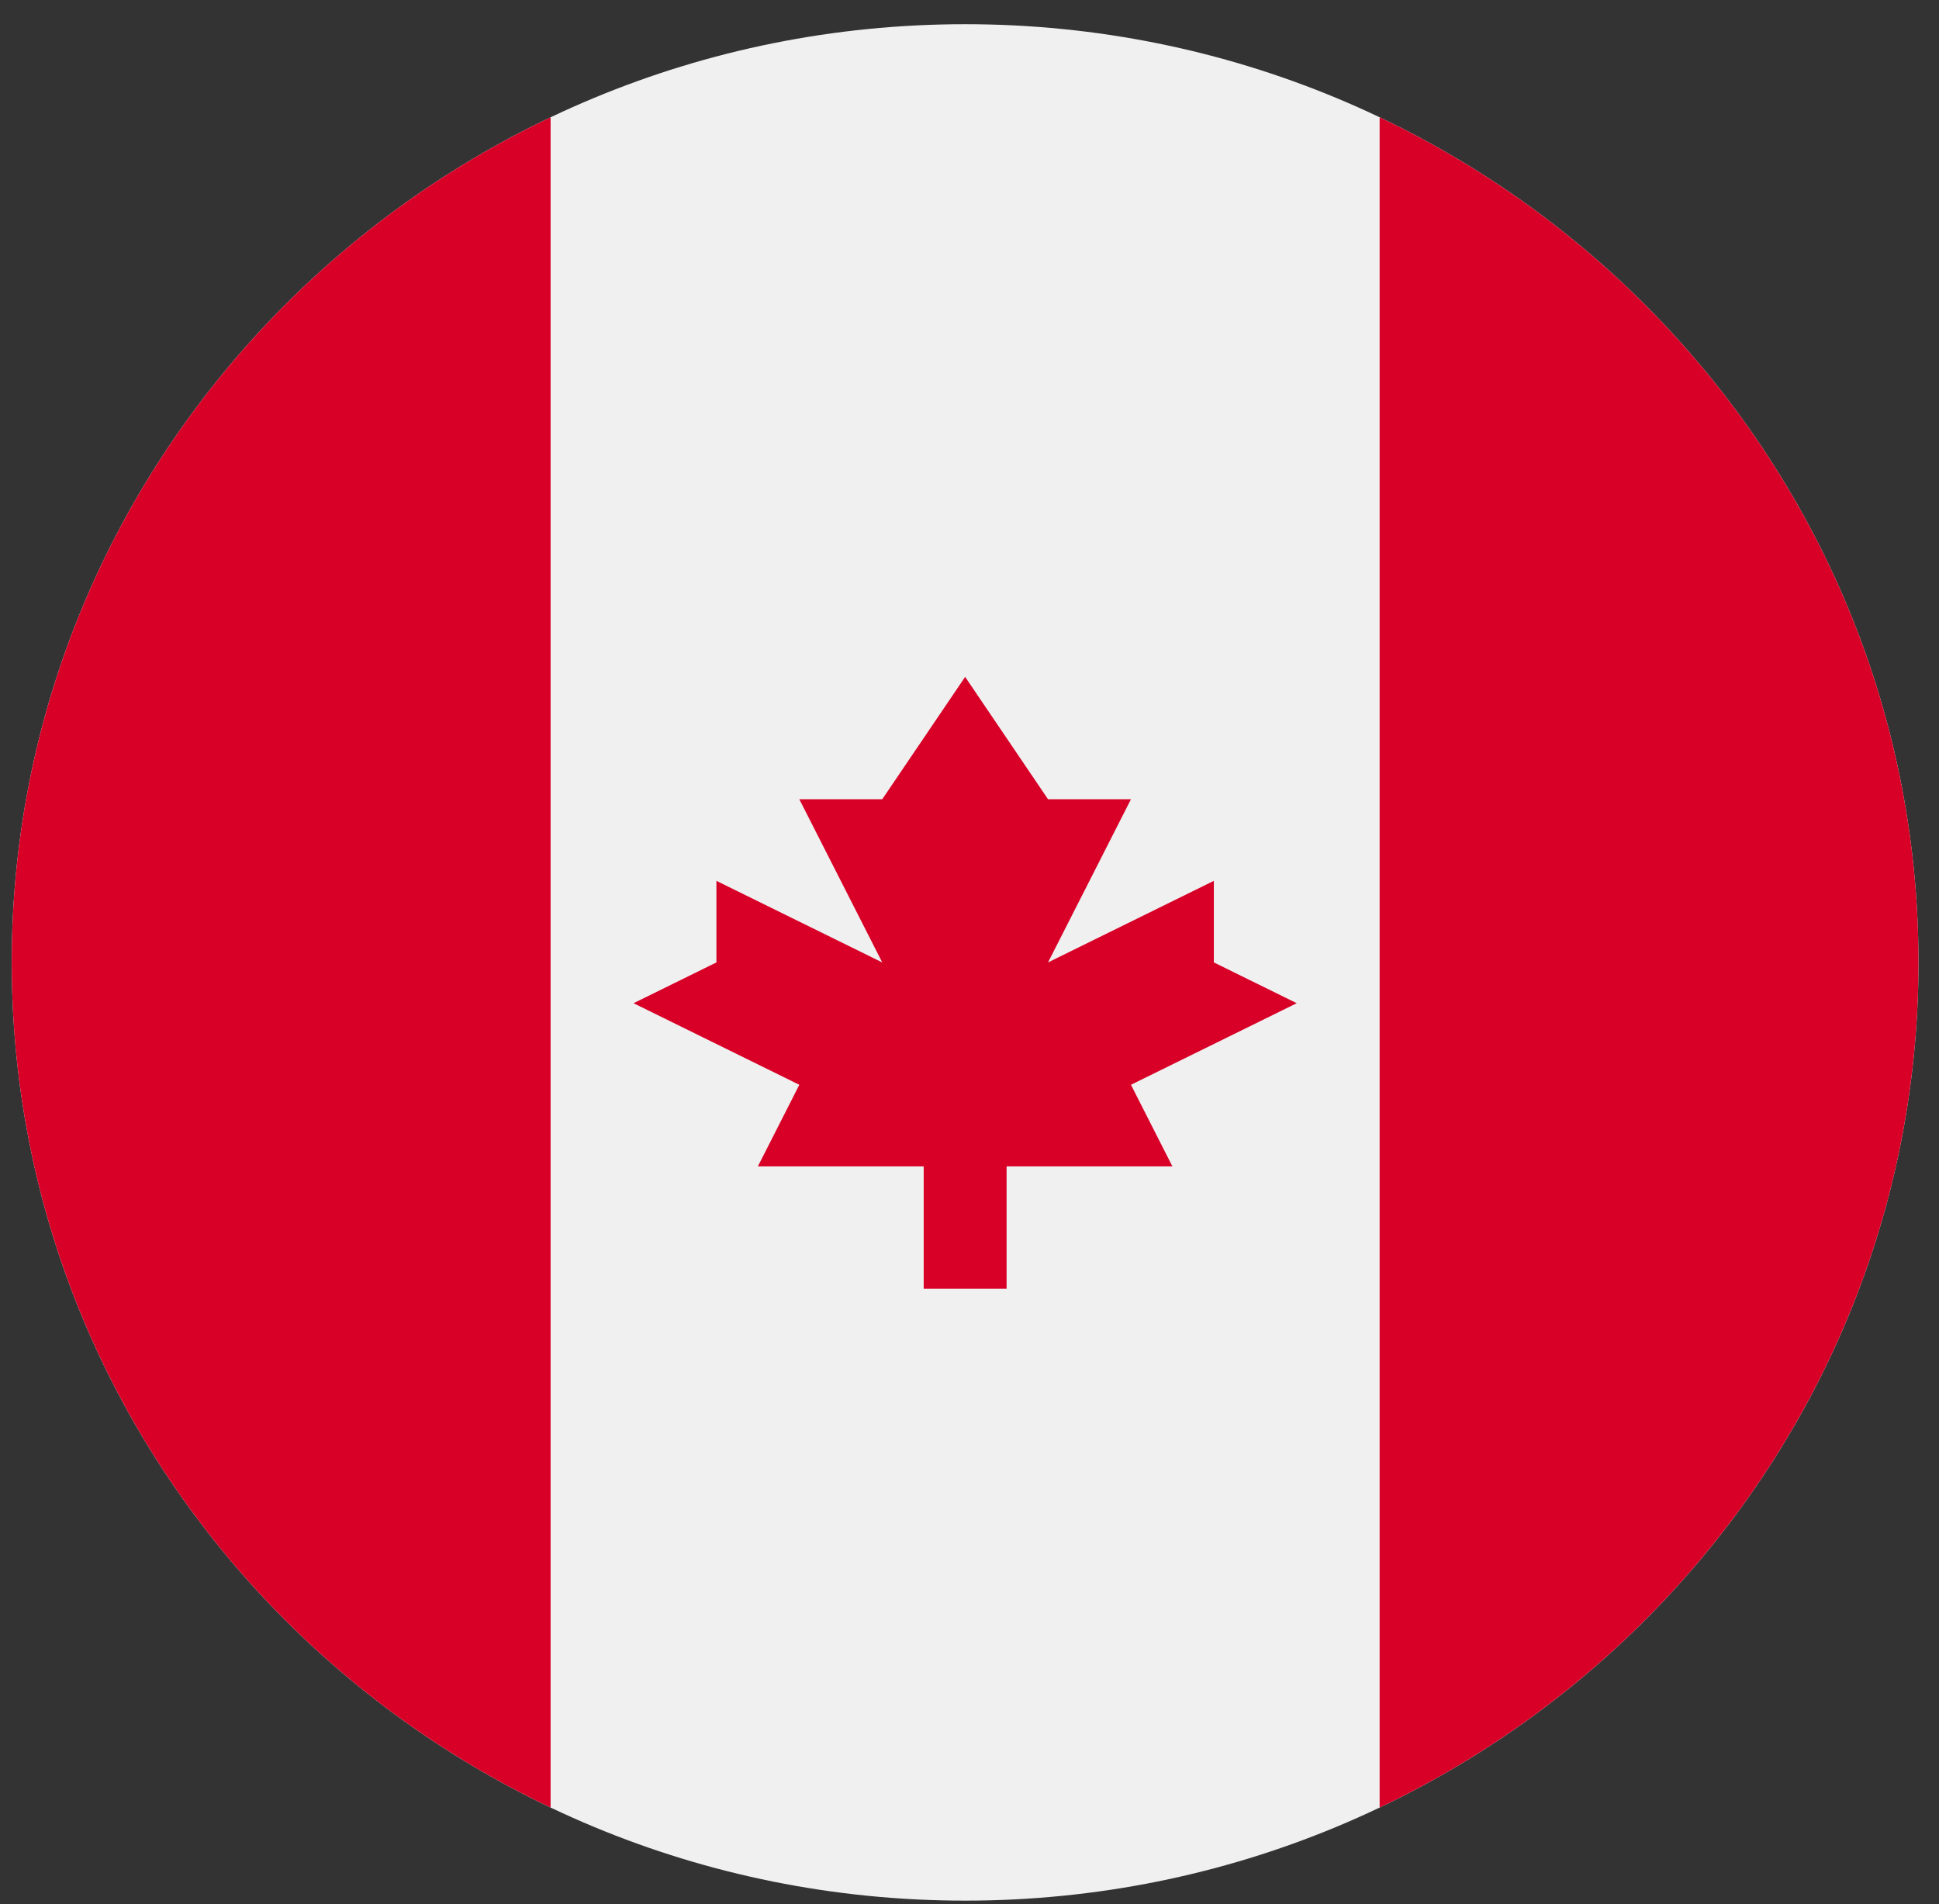 <svg width="56" height="55" viewBox="0 0 56 55" fill="none" xmlns="http://www.w3.org/2000/svg">
<rect x="0" y="0" width="56" height="55" fill="#333333" stroke="none"/>
<g clip-path="url(#clip0_6219_2753)">
<path d="M27.874 54.895C43.081 54.895 55.408 42.763 55.408 27.797C55.408 12.831 43.081 0.699 27.874 0.699C12.667 0.699 0.339 12.831 0.339 27.797C0.339 42.763 12.667 54.895 27.874 54.895Z" fill="#F0F0F0"/>
<path d="M55.408 27.797C55.408 17.053 49.055 7.771 39.845 3.388V52.206C49.055 47.823 55.408 38.54 55.408 27.797Z" fill="#D80027"/>
<path d="M0.339 27.797C0.339 38.54 6.692 47.823 15.902 52.206V3.388C6.692 7.771 0.339 17.053 0.339 27.797Z" fill="#D80027"/>
<path d="M32.663 31.331L37.451 28.975L35.057 27.797V25.441L30.268 27.797L32.663 23.084H30.268L27.874 19.55L25.48 23.084H23.085L25.48 27.797L20.691 25.441V27.797L18.297 28.975L23.085 31.331L21.888 33.688H26.677V37.222H29.071V33.688H33.86L32.663 31.331Z" fill="#D80027"/>
</g>
<defs>
<clipPath id="clip0_6219_2753">
<rect width="55.069" height="54.196" fill="white" transform="translate(0.34 0.699)"/>
</clipPath>
</defs>
</svg>
